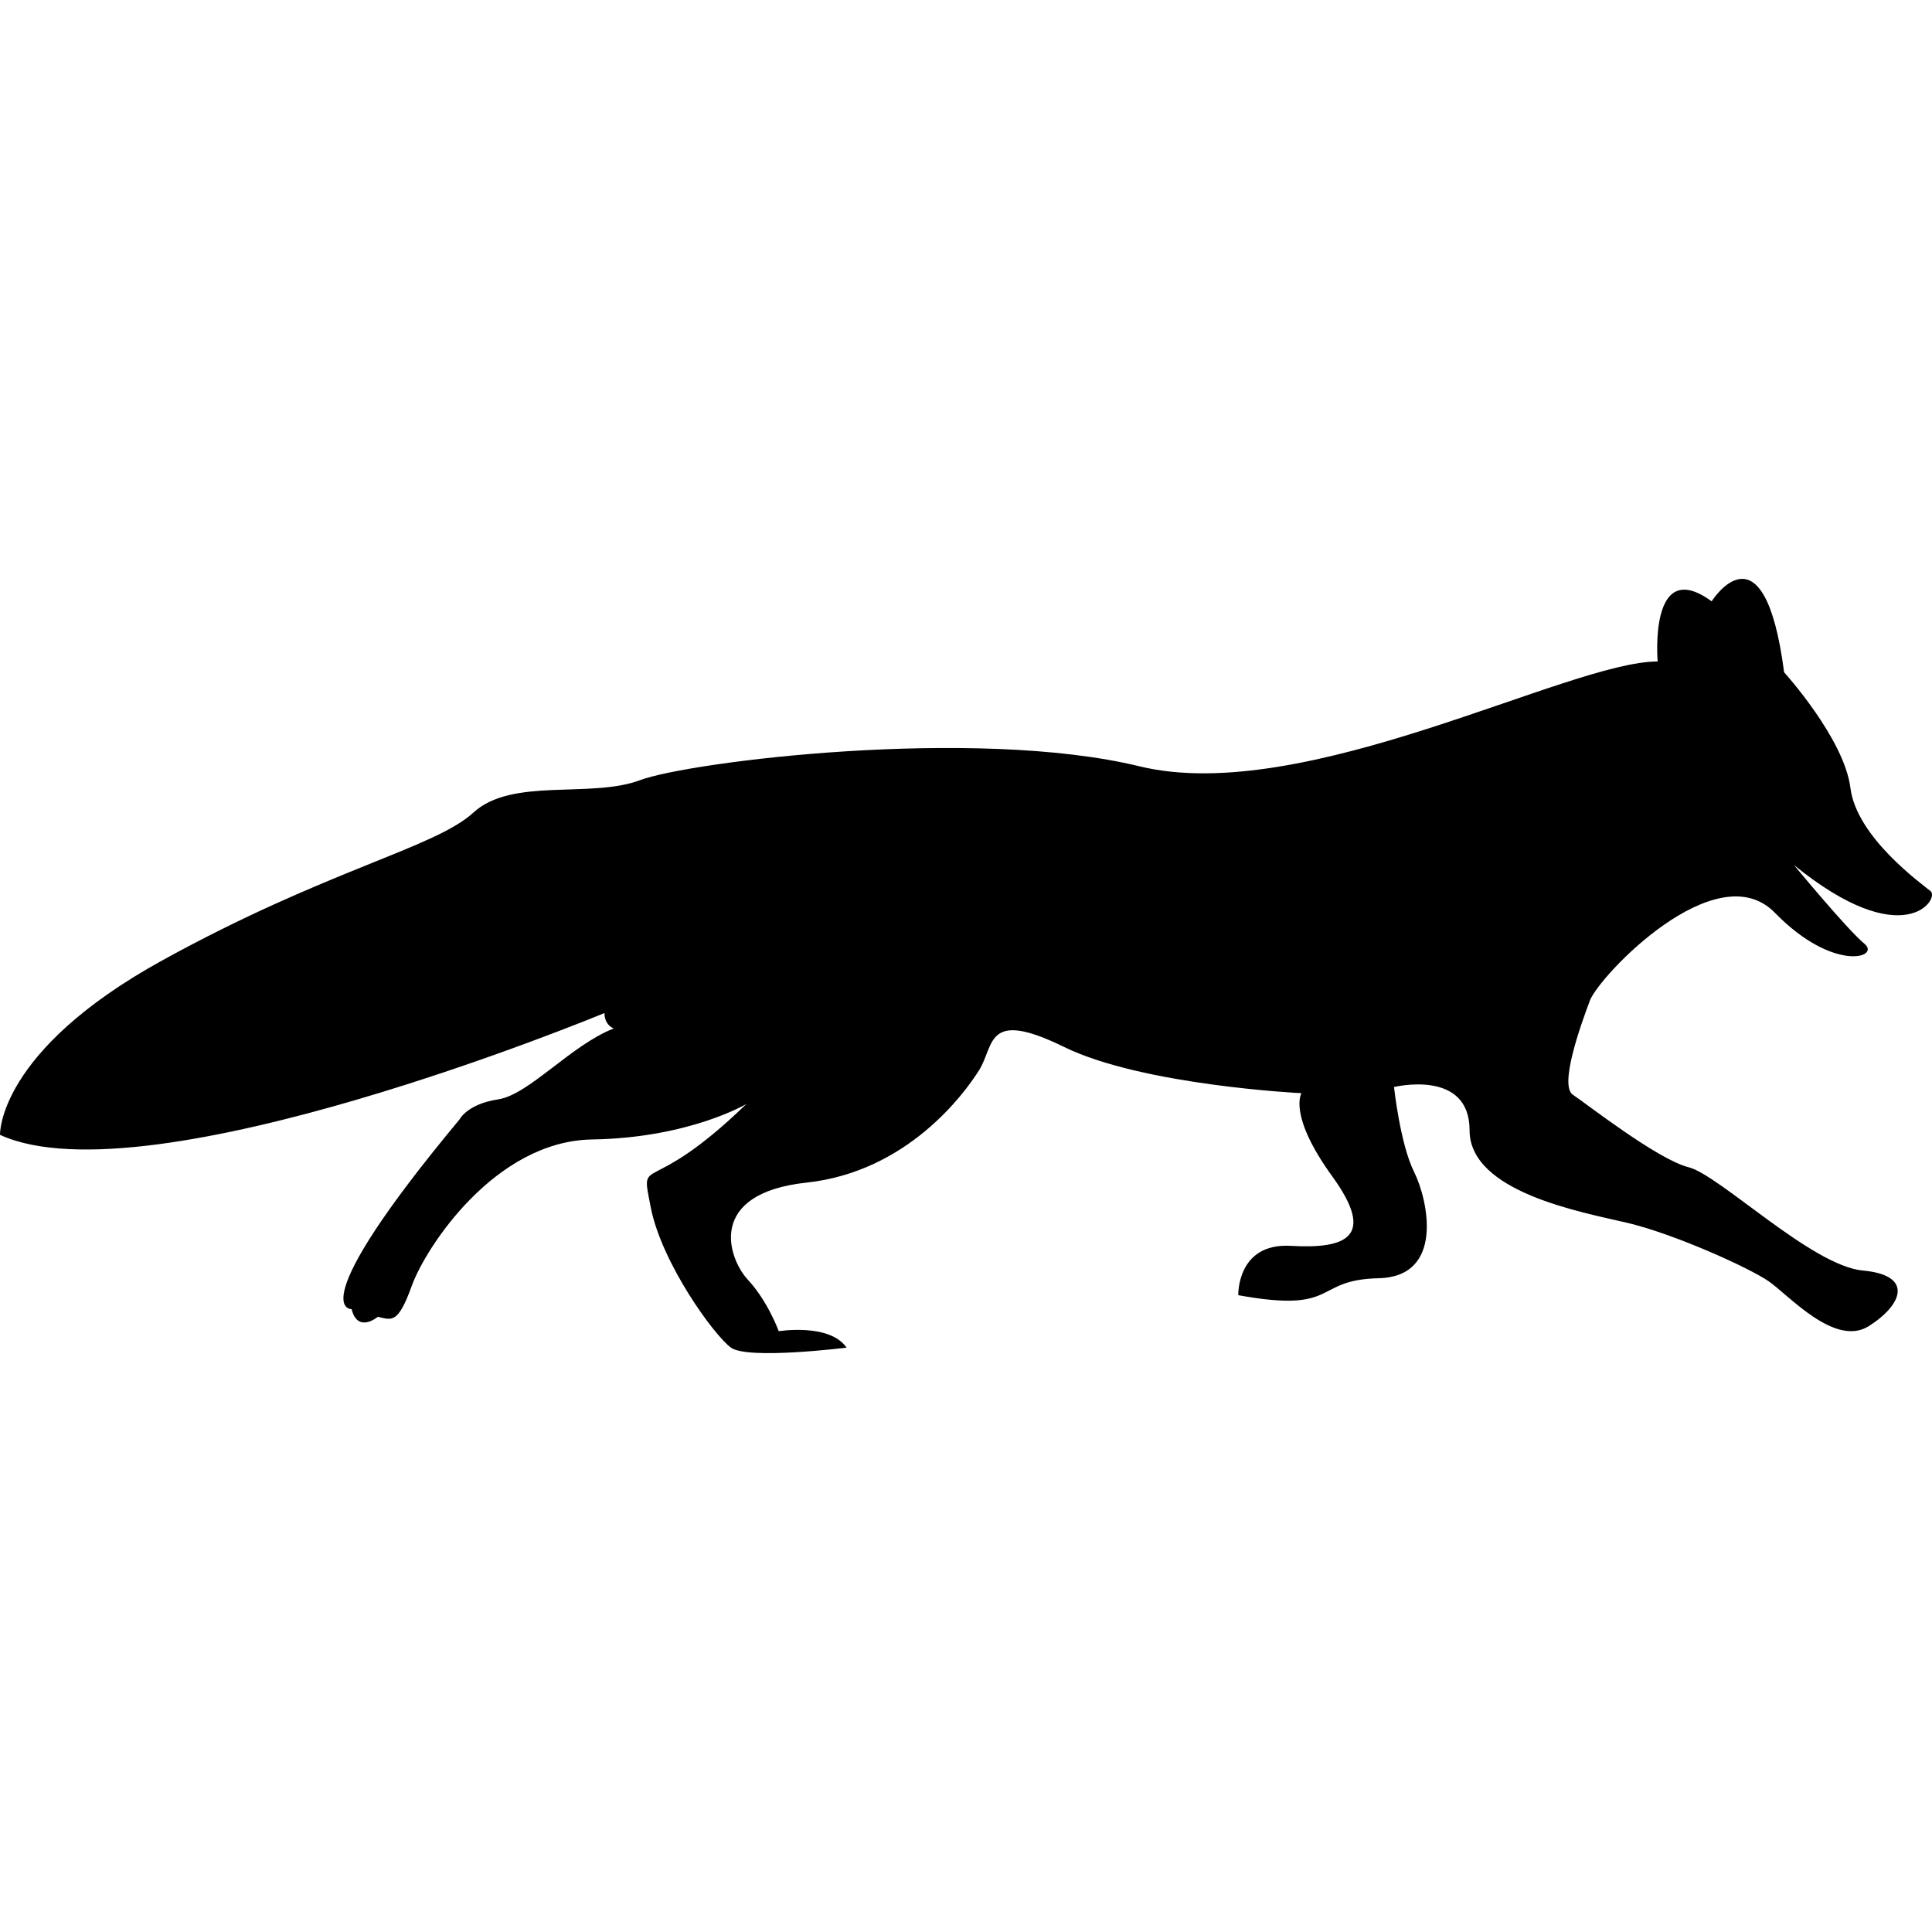 <?xml version="1.0" encoding="iso-8859-1"?>
<!-- Uploaded to: SVG Repo, www.svgrepo.com, Generator: SVG Repo Mixer Tools -->
<!DOCTYPE svg PUBLIC "-//W3C//DTD SVG 1.1//EN" "http://www.w3.org/Graphics/SVG/1.1/DTD/svg11.dtd">
<svg fill="#000000" version="1.1" id="Capa_1" xmlns="http://www.w3.org/2000/svg" xmlns:xlink="http://www.w3.org/1999/xlink" 
	 width="800px" height="800px" viewBox="0 0 554.559 554.559"
	 xml:space="preserve">
<g>
	<g>
		<path d="M531.14,226.158c-1.771-14.162-19.033-33.195-19.033-33.195c-5.752-44.26-20.804-20.359-20.804-20.359
			c-18.147-13.28-15.491,17.262-15.491,17.262c-25.672,0-101.359,41.608-148.721,30.098c-47.36-11.509-129.243-1.326-143.408,3.982
			s-36.736-0.886-47.801,9.294s-42.048,16.377-89.409,42.489c-47.356,26.116-46.471,50.016-46.471,50.016
			c42.493,19.474,173.506-34.966,173.506-34.966c0,3.542,2.656,4.427,2.656,4.427c-12.395,4.868-24.345,19.033-33.195,20.359
			c-8.854,1.326-11.065,5.753-11.065,5.753c-46.031,55.329-30.983,54.443-30.983,54.443c1.771,7.083,7.523,2.212,7.523,2.212
			c3.982,0.885,5.753,2.211,9.739-8.854c3.986-11.065,23.901-41.608,51.788-42.049c27.883-0.444,44.26-10.18,44.26-10.18
			c-28.772,27.887-30.539,13.721-27.442,29.653s18.148,36.736,23.023,40.278c4.875,3.541,33.191,0,33.191,0
			c-4.868-7.083-19.474-4.721-19.474-4.721s-3.097-8.561-8.854-14.758c-5.753-6.197-11.95-24.786,16.818-27.887
			s45.145-25.23,49.572-32.31c4.427-7.083,1.771-17.703,24.346-6.638c22.574,11.064,68.164,13.28,68.164,13.28
			s-3.981,6.197,8.854,23.9c12.836,17.703,3.542,20.804-11.95,19.919c-15.491-0.886-15.047,14.161-15.047,14.161
			c29.213,5.312,21.244-4.427,40.277-4.867s14.166-22.574,10.18-30.539c-3.981-7.968-5.752-24.345-5.752-24.345
			s21.688-5.312,21.688,12.395s31.869,23.46,45.146,26.557c13.28,3.097,34.966,12.836,40.723,16.818
			c5.757,3.981,19.033,19.033,28.768,12.835c9.739-6.197,12.836-14.606-1.771-15.932c-14.606-1.326-41.163-27.442-50.017-29.654
			c-8.854-2.211-29.213-18.147-33.195-20.804c-3.981-2.656,2.212-19.918,4.868-27.001s36.296-42.489,53.113-25.23
			c16.817,17.262,30.539,12.835,25.671,8.854c-4.867-3.982-20.208-22.575-20.208-22.575c31.579,25.672,41.894,9.739,39.237,7.524
			C551.499,253.6,532.911,240.324,531.14,226.158z"/>
	</g>
</g>
</svg>